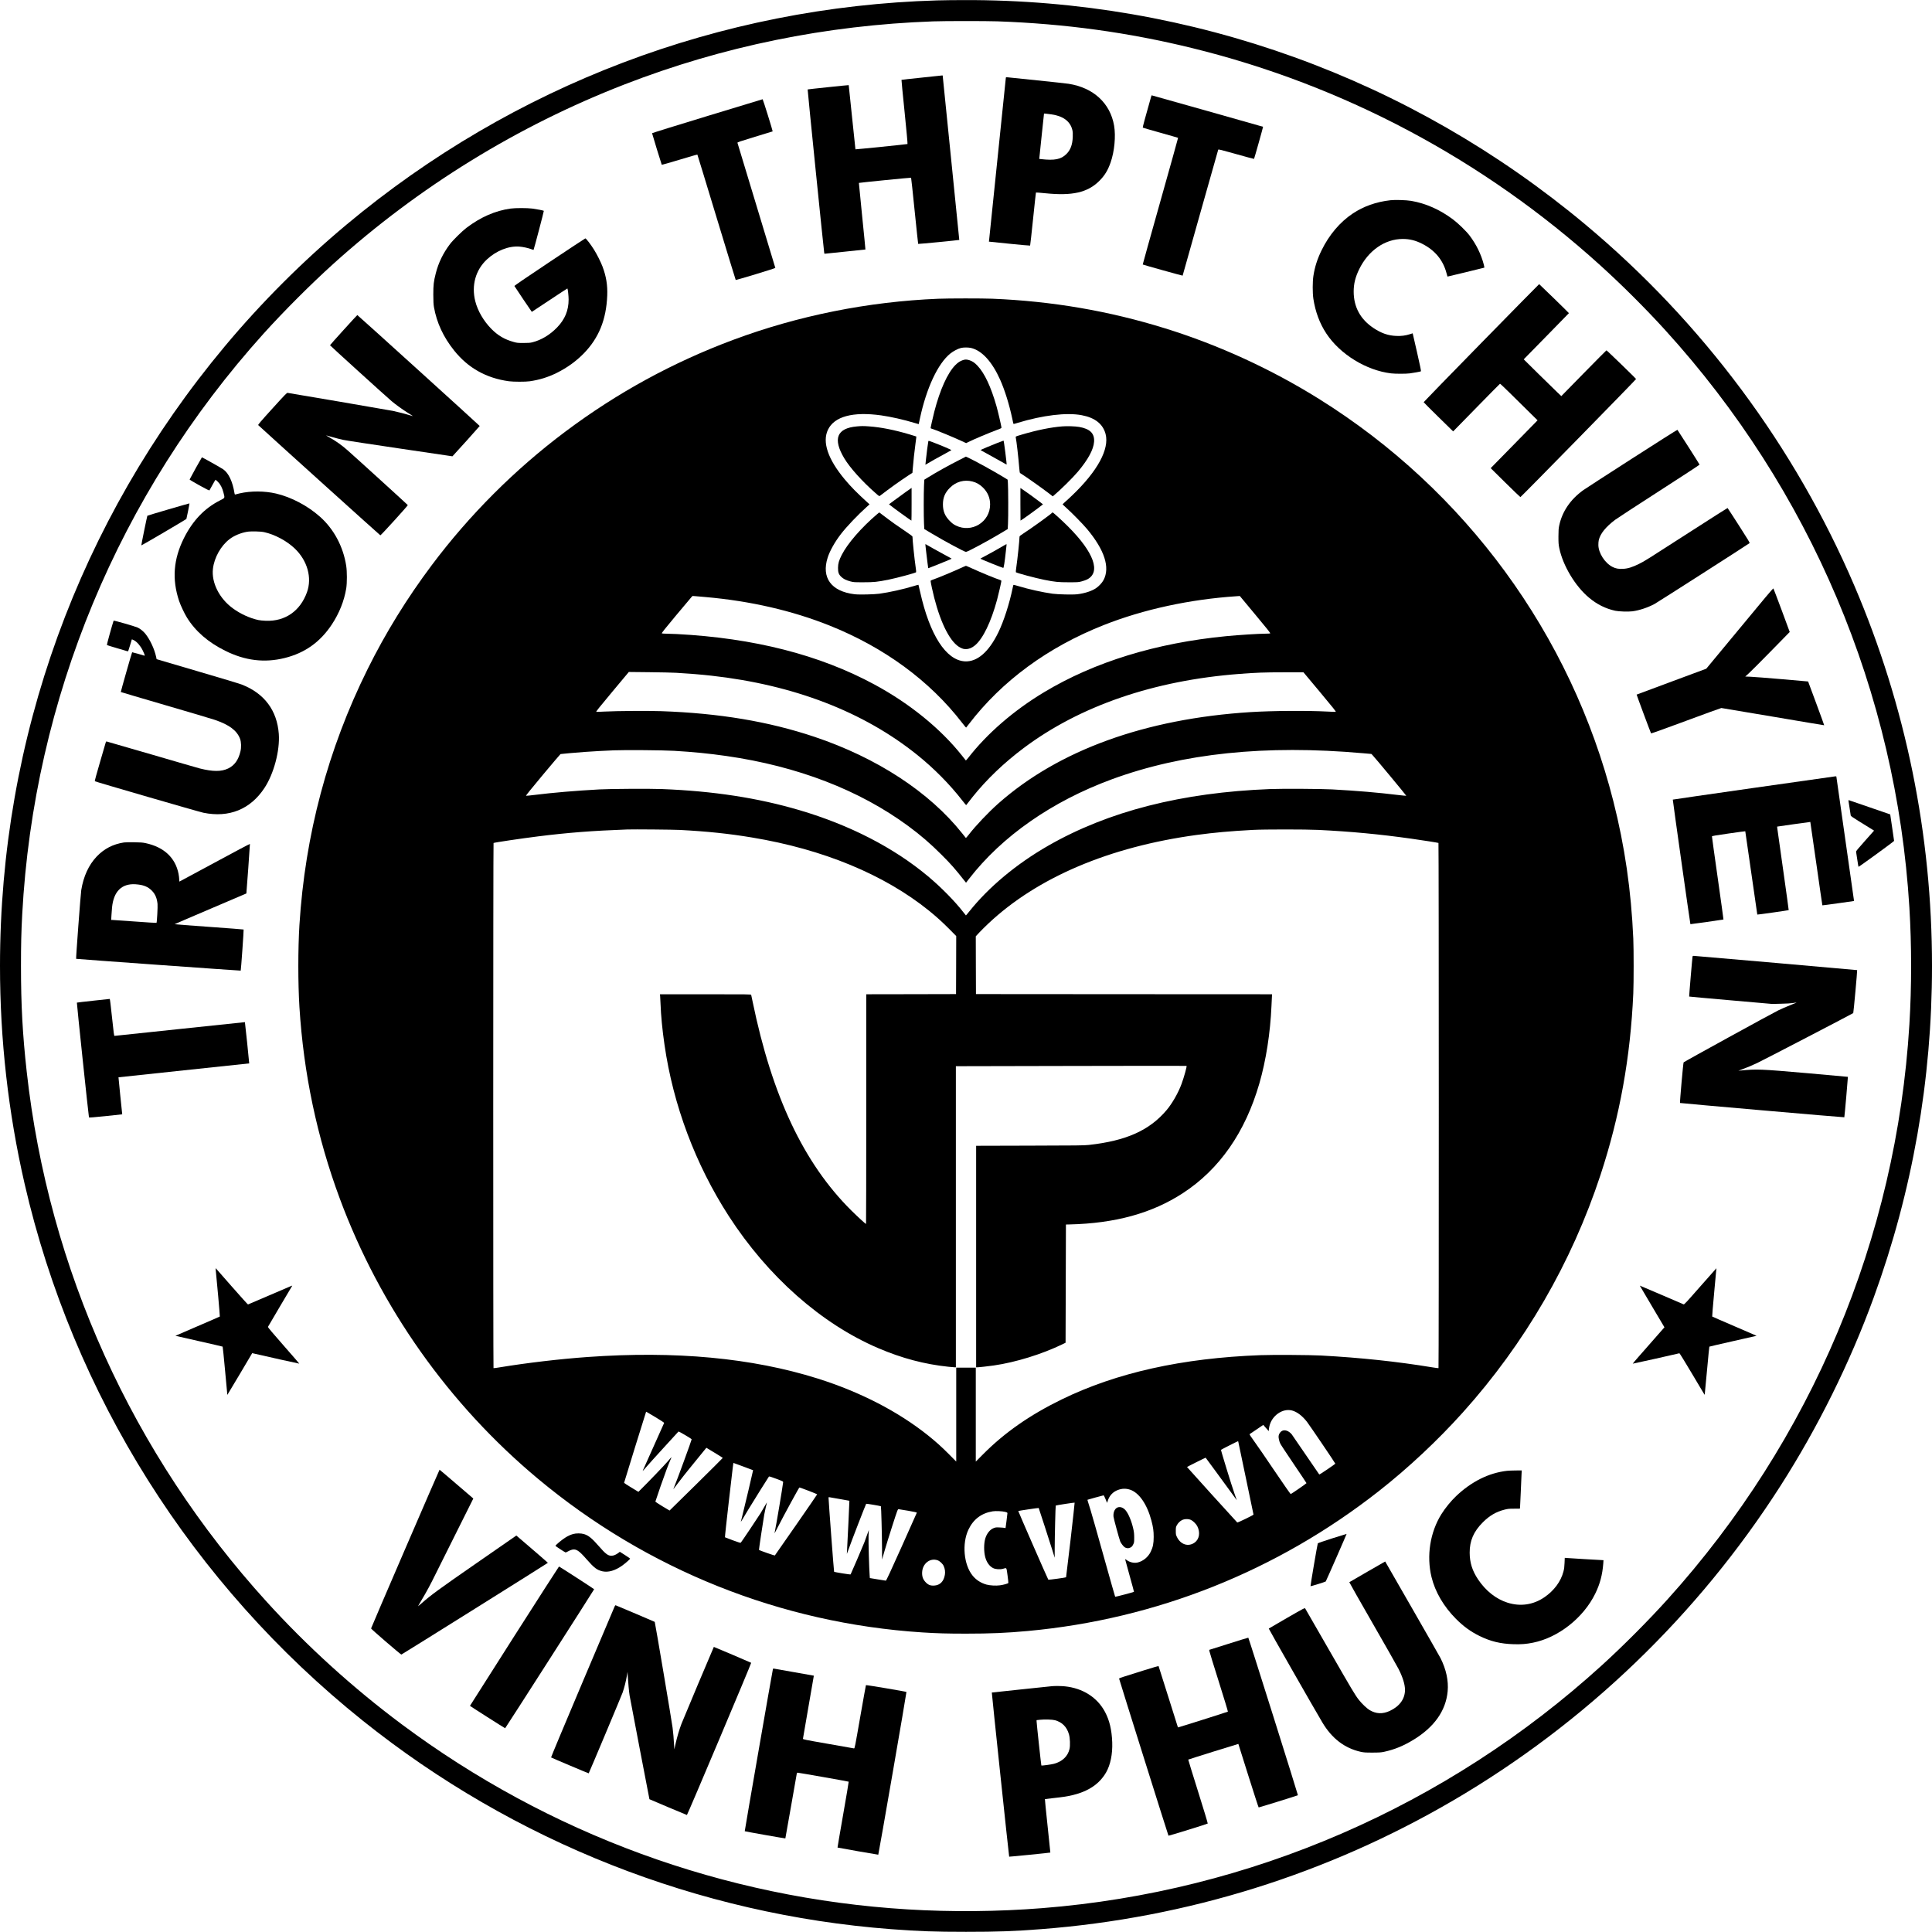 <?xml version="1.0" standalone="no"?>
<!DOCTYPE svg PUBLIC "-//W3C//DTD SVG 20010904//EN"
 "http://www.w3.org/TR/2001/REC-SVG-20010904/DTD/svg10.dtd">
<svg version="1.0" xmlns="http://www.w3.org/2000/svg"
 width="5433pt" height="5433pt" viewBox="0 0 5433 5433"
 preserveAspectRatio="xMidYMid meet">

<g transform="translate(0,5433) scale(0.1,-0.1)"
fill="#000000" stroke="none">
<path d="M26360 54319 c-6113 -179 -11926 -2386 -16622 -6311 -1228 -1026
-2390 -2188 -3416 -3416 -4103 -4909 -6322 -11026 -6322 -17427 0 -2066 232
-4123 691 -6120 1366 -5940 4719 -11266 9509 -15101 4257 -3409 9432 -5451
14855 -5864 783 -59 1220 -75 2110 -75 889 0 1344 16 2110 75 4105 316 8053
1549 11598 3624 3714 2174 6868 5205 9192 8836 1058 1653 1957 3467 2625 5300
1089 2988 1640 6120 1640 9325 0 3700 -737 7310 -2179 10684 -1677 3921 -4283
7422 -7566 10165 -4924 4114 -11075 6335 -17485 6314 -256 0 -589 -5 -740 -9z
m1690 -589 c1899 -67 3680 -312 5470 -751 4264 -1045 8203 -3141 11480 -6109
609 -551 1279 -1219 1825 -1820 4090 -4496 6502 -10198 6869 -16240 65 -1066
65 -2224 0 -3290 -365 -6009 -2750 -11677 -6802 -16167 -546 -605 -1244 -1305
-1847 -1854 -4366 -3969 -9886 -6365 -15735 -6828 -1241 -99 -2551 -111 -3790
-35 -5157 313 -10092 2121 -14235 5214 -1357 1013 -2646 2182 -3780 3430
-3783 4158 -6138 9360 -6754 14915 -116 1042 -161 1873 -161 2965 0 617 8 953
35 1460 326 6064 2715 11809 6789 16330 572 634 1332 1394 1966 1966 2401
2164 5176 3873 8180 5039 2759 1071 5677 1667 8680 1774 321 12 1496 12 1810
1z"/>
<path d="M25925 52148 c-313 -32 -571 -61 -574 -64 -3 -2 36 -408 87 -901 54
-527 88 -900 82 -903 -11 -7 -1459 -154 -1464 -149 -2 2 -45 409 -95 904 -51
494 -93 900 -94 901 -4 4 -1150 -116 -1155 -121 -6 -5 456 -4560 466 -4596 l7
-25 575 59 c316 32 576 60 577 61 2 2 -40 423 -92 936 -52 513 -94 934 -92
936 7 7 1463 152 1468 146 4 -4 49 -423 100 -930 52 -508 96 -927 99 -931 4
-7 1149 105 1156 112 2 1 -103 1037 -232 2302 -128 1265 -234 2306 -234 2313
0 6 -3 11 -7 11 -5 -1 -264 -28 -578 -61z"/>
<path d="M28286 52148 c-2 -7 -108 -1032 -235 -2278 -127 -1246 -234 -2281
-237 -2300 l-5 -35 576 -59 c316 -32 579 -56 583 -52 4 4 41 340 83 747 42
406 78 742 81 745 4 3 121 -6 260 -20 765 -78 1190 19 1519 344 153 152 243
298 322 526 107 308 147 735 97 1029 -108 633 -582 1070 -1280 1179 -52 9
-448 51 -880 96 -432 44 -806 82 -832 86 -36 4 -49 2 -52 -8z m1279 -1034
c332 -46 533 -196 591 -441 12 -52 15 -99 11 -198 -9 -216 -63 -361 -177 -475
-151 -151 -329 -188 -710 -145 l-55 6 66 637 c37 350 67 638 68 639 1 3 66 -4
206 -23z"/>
<path d="M32367 51598 c-163 -574 -238 -851 -231 -857 5 -4 230 -70 499 -145
270 -76 492 -139 494 -142 2 -2 -221 -803 -497 -1781 -276 -977 -499 -1779
-497 -1781 9 -9 1120 -319 1122 -313 1 3 225 798 498 1766 272 968 499 1767
503 1776 6 14 71 -2 504 -124 274 -77 500 -138 503 -135 8 8 258 898 254 903
-4 3 -3125 885 -3134 885 -2 0 -10 -24 -18 -52z"/>
<path d="M19885 51065 c-852 -259 -1549 -476 -1548 -481 5 -31 266 -881 272
-887 5 -4 230 60 502 142 271 83 496 147 500 143 3 -4 246 -797 538 -1762 293
-965 536 -1758 540 -1763 9 -9 1117 327 1114 339 0 5 -240 794 -531 1754 -292
960 -532 1753 -534 1764 -3 16 55 36 492 169 272 82 496 151 498 152 7 6 -273
905 -282 904 -6 -1 -708 -214 -1561 -474z"/>
<path d="M39100 48699 c-397 -44 -756 -171 -1061 -375 -357 -238 -662 -598
-873 -1029 -121 -247 -193 -470 -232 -725 -25 -158 -25 -481 -1 -640 56 -368
178 -696 365 -979 384 -583 1123 -1038 1822 -1121 117 -14 417 -14 525 0 104
13 298 49 313 58 8 5 -24 162 -110 538 l-122 531 -74 -24 c-129 -41 -243 -56
-387 -50 -227 9 -417 74 -636 219 -374 247 -563 596 -562 1033 1 217 46 399
154 622 257 528 725 853 1227 853 192 0 358 -41 544 -135 357 -180 588 -457
684 -822 14 -54 27 -99 29 -101 1 -2 1011 242 1036 251 4 1 -4 42 -16 90 -75
287 -209 561 -398 812 -91 121 -324 348 -469 456 -366 274 -765 450 -1173 520
-140 23 -451 33 -585 18z"/>
<path d="M14360 48465 c-434 -60 -845 -240 -1245 -544 -122 -93 -380 -347
-462 -456 -194 -258 -321 -520 -398 -819 -60 -236 -70 -323 -70 -601 1 -191 5
-273 18 -350 78 -442 265 -844 570 -1225 391 -488 902 -774 1537 -861 123 -17
469 -18 585 -1 276 40 516 114 764 237 294 147 539 324 757 546 423 434 632
948 660 1626 12 293 -29 542 -133 818 -47 125 -160 350 -241 478 -95 151 -223
317 -242 313 -9 -1 -462 -301 -1008 -665 -675 -450 -990 -665 -986 -674 31
-52 485 -727 489 -727 3 0 228 149 501 331 273 182 498 329 500 327 12 -12 34
-211 34 -309 0 -309 -103 -558 -324 -787 -202 -209 -443 -354 -696 -418 -60
-15 -110 -19 -250 -19 -159 0 -184 3 -273 28 -256 71 -443 180 -627 366 -219
221 -386 508 -455 781 -112 444 9 878 328 1175 262 244 608 382 908 361 104
-7 262 -42 348 -76 30 -11 54 -19 55 -18 12 18 295 1093 289 1099 -12 11 -192
46 -326 64 -144 18 -472 19 -607 0z"/>
<path d="M41655 44685 c-891 -910 -1620 -1659 -1620 -1665 0 -5 187 -193 415
-416 l414 -405 82 83 c45 46 339 346 654 668 315 322 577 587 582 589 5 2 125
-111 266 -250 141 -140 377 -372 524 -517 l266 -262 -659 -673 -659 -672 412
-407 c227 -224 418 -407 423 -407 15 -1 3257 3308 3253 3320 -6 19 -823 810
-833 807 -6 -2 -294 -292 -640 -645 l-629 -642 -115 109 c-64 61 -302 293
-529 517 l-413 408 635 648 c350 357 636 650 636 651 0 7 -831 816 -837 816
-4 -1 -737 -745 -1628 -1655z"/>
<path d="M26385 45929 c-1974 -81 -3938 -475 -5764 -1155 -1705 -636 -3267
-1490 -4726 -2584 -1414 -1059 -2696 -2341 -3755 -3755 -697 -930 -1297 -1902
-1804 -2925 -1117 -2252 -1758 -4660 -1916 -7195 -41 -669 -41 -1631 0 -2300
117 -1873 493 -3659 1135 -5390 1134 -3056 3068 -5790 5575 -7881 3066 -2557
6828 -4061 10800 -4319 420 -27 706 -35 1235 -35 685 0 1134 19 1742 75 3607
332 7005 1686 9868 3934 830 652 1649 1419 2361 2211 1742 1938 3061 4214
3872 6680 544 1653 843 3313 922 5110 13 290 13 1240 0 1530 -59 1353 -240
2604 -560 3865 -1188 4689 -4161 8751 -8285 11321 -1346 839 -2816 1513 -4320
1980 -1580 491 -3177 765 -4860 834 -276 11 -1238 11 -1520 -1z m922 -1384
c305 -72 591 -385 819 -895 131 -294 256 -697 339 -1088 14 -64 27 -127 30
-138 5 -21 5 -21 117 13 713 217 1384 298 1808 217 373 -70 598 -249 671 -531
108 -424 -226 -1039 -931 -1715 -79 -76 -174 -164 -211 -195 -37 -32 -68 -61
-68 -64 -1 -3 50 -51 112 -107 156 -140 464 -454 579 -592 489 -587 648 -1077
462 -1430 -42 -80 -133 -178 -218 -234 -121 -80 -315 -142 -519 -167 -127 -15
-542 -6 -697 15 -286 40 -666 124 -965 215 -71 22 -133 37 -136 33 -3 -4 -14
-45 -23 -92 -89 -433 -250 -933 -402 -1245 -268 -551 -595 -833 -943 -813
-528 31 -986 742 -1255 1950 -25 110 -47 202 -48 203 -2 2 -62 -14 -133 -36
-300 -91 -679 -175 -965 -215 -155 -21 -570 -30 -697 -15 -658 79 -940 464
-757 1033 61 190 205 445 374 663 158 205 471 534 719 756 l84 76 -49 44
c-298 270 -475 450 -648 657 -475 570 -638 1051 -473 1397 179 374 701 515
1497 404 270 -38 638 -121 940 -213 63 -19 115 -34 115 -33 1 1 16 72 34 157
183 858 506 1547 855 1828 83 67 210 134 296 156 72 19 209 19 287 1z m-7452
-7006 c1248 -110 2424 -381 3470 -799 1538 -614 2821 -1555 3731 -2736 59 -77
109 -137 113 -134 3 2 37 45 75 95 929 1216 2228 2170 3801 2790 1115 440
2416 722 3735 809 l85 6 435 -523 c332 -397 432 -524 420 -529 -8 -4 -62 -7
-120 -7 -219 -2 -757 -36 -1120 -71 -1972 -192 -3698 -723 -5113 -1572 -854
-512 -1608 -1164 -2140 -1850 -33 -43 -64 -75 -68 -71 -4 5 -52 66 -108 136
-601 757 -1467 1461 -2457 1996 -1544 836 -3394 1308 -5564 1421 -107 5 -242
10 -300 10 -58 0 -111 4 -119 9 -10 7 86 128 394 497 225 269 422 504 439 522
l31 33 80 -6 c44 -4 179 -15 300 -26z m-835 -2129 c335 -19 711 -50 985 -81
2318 -258 4284 -1016 5795 -2233 467 -376 904 -818 1259 -1274 57 -73 106
-132 109 -132 4 0 20 19 37 43 16 23 82 107 146 187 395 493 879 956 1433
1372 1584 1188 3663 1903 6071 2087 469 36 703 45 1254 45 l545 1 464 -555
c383 -458 460 -556 443 -558 -12 -2 -117 2 -233 8 -573 30 -1549 23 -2158 -15
-2965 -187 -5402 -1070 -7100 -2574 -278 -247 -634 -622 -828 -874 -41 -54
-78 -94 -82 -90 -4 4 -50 62 -102 128 -925 1164 -2401 2127 -4158 2716 -1288
431 -2676 663 -4300 720 -374 13 -1252 7 -1598 -11 -116 -6 -221 -10 -233 -8
-16 2 66 106 447 562 l467 559 576 -6 c317 -3 659 -11 761 -17z m-60 -2194
c538 -32 981 -76 1470 -146 1996 -287 3733 -956 5108 -1967 347 -255 627 -497
937 -807 280 -280 370 -383 664 -755 l27 -34 84 109 c930 1201 2336 2181 4015
2799 1997 734 4319 976 7060 734 l240 -21 31 -32 c61 -61 955 -1138 950 -1144
-3 -3 -104 7 -223 21 -571 70 -1154 119 -1858 158 -307 17 -1400 23 -1740 10
-2490 -96 -4559 -624 -6250 -1594 -894 -513 -1676 -1166 -2225 -1857 -46 -58
-85 -104 -87 -103 -2 1 -31 37 -64 80 -245 318 -630 709 -1005 1023 -964 805
-2196 1439 -3608 1856 -1171 346 -2434 540 -3876 595 -346 13 -1436 7 -1750
-10 -679 -37 -1304 -90 -1843 -157 -114 -14 -215 -24 -224 -22 -11 2 137 186
471 586 268 321 493 585 499 587 16 5 435 42 682 60 251 18 548 34 820 45 326
13 1387 4 1695 -14z m160 -2225 c765 -40 1377 -104 2025 -212 2005 -332 3720
-1042 4980 -2059 206 -167 373 -318 573 -519 l192 -194 -2 -816 -3 -816 -1262
-3 -1263 -2 0 -3230 c0 -1777 -3 -3230 -6 -3230 -14 0 -250 217 -419 385
-1334 1326 -2223 3209 -2770 5865 -20 96 -38 183 -41 193 -5 16 -75 17 -1285
17 l-1280 0 5 -57 c3 -32 8 -128 11 -213 12 -331 50 -730 111 -1148 245 -1700
869 -3363 1806 -4816 1100 -1703 2605 -3034 4208 -3719 663 -283 1299 -452
1972 -522 81 -8 161 -15 178 -15 l30 0 0 4233 0 4234 3241 7 c1783 4 3243 5
3246 2 14 -13 -73 -325 -142 -511 -92 -250 -260 -543 -417 -730 -480 -571
-1137 -866 -2188 -982 -137 -15 -326 -17 -1662 -20 l-1508 -4 0 -3114 0 -3115
30 0 c49 0 313 29 465 51 619 89 1357 318 1935 598 l85 42 5 1662 5 1662 95 2
c1293 30 2327 315 3195 881 1027 669 1752 1710 2149 3082 188 651 308 1419
341 2180 3 69 8 171 11 227 l5 103 -4163 2 -4163 3 -3 813 -2 812 105 113 c58
61 172 174 253 250 1376 1294 3399 2153 5852 2487 503 68 948 108 1585 142
317 17 1484 17 1830 0 926 -45 1730 -121 2630 -248 322 -45 743 -112 756 -119
11 -8 13 -14762 1 -14769 -5 -3 -87 8 -183 24 -984 162 -2013 271 -3119 331
-317 17 -1357 23 -1705 10 -2202 -82 -4048 -493 -5590 -1245 -895 -437 -1606
-933 -2212 -1544 l-203 -204 0 1321 0 1321 -275 0 -275 0 0 -1320 0 -1321
-202 204 c-220 220 -366 351 -595 535 -844 673 -1909 1221 -3103 1597 -1847
580 -4000 781 -6470 604 -773 -55 -1700 -164 -2454 -288 -99 -17 -183 -28
-188 -25 -11 7 -10 14761 1 14768 23 14 788 128 1246 185 843 106 1531 159
2510 195 180 7 1295 -3 1485 -13z m17214 -16326 c140 -37 289 -150 420 -319
77 -100 796 -1161 796 -1175 0 -13 -441 -312 -451 -305 -4 2 -173 249 -375
547 -202 298 -381 559 -398 580 -85 103 -200 142 -281 95 -44 -26 -80 -81 -89
-137 -7 -49 16 -157 50 -222 14 -30 186 -289 380 -576 195 -287 354 -526 354
-531 0 -9 -418 -299 -444 -307 -6 -2 -209 289 -451 647 -242 359 -502 737
-578 841 -102 140 -135 192 -125 198 7 4 96 64 197 133 l185 126 50 -57 c28
-32 63 -71 78 -88 l27 -30 1 30 c0 17 7 62 15 100 64 303 371 520 639 450z
m-17904 -186 c145 -87 249 -156 247 -162 -20 -48 -519 -1164 -558 -1246 -27
-57 -48 -105 -46 -107 1 -2 48 50 103 114 55 64 279 313 498 552 219 239 402
439 406 444 9 9 370 -204 370 -219 0 -26 -418 -1169 -486 -1327 -19 -46 -31
-78 -26 -73 5 6 70 91 145 190 74 99 209 270 299 380 90 111 235 289 322 396
l160 196 230 -139 c127 -76 231 -142 231 -146 0 -5 -337 -340 -748 -745 l-748
-735 -200 119 c-109 66 -199 126 -199 133 0 6 66 201 146 431 134 386 220 614
289 770 30 68 30 68 -96 -80 -84 -99 -552 -586 -742 -773 l-74 -74 -202 122
c-110 67 -201 126 -201 131 0 11 610 1980 617 1992 2 4 6 7 8 7 2 0 117 -68
255 -151z m16390 -683 c0 -2 97 -464 215 -1027 118 -563 215 -1027 215 -1031
0 -15 -444 -230 -457 -222 -14 10 -1413 1554 -1413 1560 0 5 522 266 524 262
2 -2 130 -176 286 -388 157 -212 353 -481 437 -598 84 -117 153 -212 153 -210
0 2 -30 86 -66 188 -81 229 -386 1221 -378 1229 10 11 458 238 472 240 6 0 12
-1 12 -3z m-13916 -707 c149 -55 272 -102 274 -103 3 -4 -254 -1093 -309
-1306 -16 -63 -32 -126 -35 -140 -4 -14 25 30 64 97 78 134 150 252 486 793
125 201 233 370 239 377 9 9 58 -6 207 -62 193 -73 195 -74 192 -102 -13 -124
-200 -1239 -228 -1358 -7 -33 -14 -65 -14 -72 0 -6 53 93 118 220 156 305 571
1067 582 1067 23 0 500 -183 500 -192 0 -5 -267 -393 -592 -861 -326 -468
-596 -854 -599 -859 -4 -7 -434 143 -446 156 -5 4 123 854 148 991 18 96 59
282 75 340 3 11 -25 -34 -62 -100 -37 -66 -90 -156 -117 -200 -67 -108 -535
-806 -553 -824 -11 -12 -43 -4 -226 64 -117 43 -217 82 -221 85 -4 4 44 456
108 1006 126 1089 125 1084 133 1084 2 0 127 -45 276 -101z m10873 -650 c254
-83 480 -409 602 -869 50 -190 64 -290 64 -460 0 -184 -20 -286 -84 -418 -74
-152 -220 -270 -376 -303 -99 -21 -220 9 -310 78 -18 13 -33 20 -33 16 0 -4
57 -212 126 -461 70 -249 125 -454 123 -456 -15 -11 -523 -145 -529 -139 -4 4
-148 512 -320 1128 -172 616 -339 1206 -372 1310 -80 254 -90 286 -86 290 5 4
443 125 454 125 5 0 29 -48 53 -106 l44 -107 17 54 c47 150 145 256 287 309
117 44 225 46 340 9z m-8158 -264 c146 -25 266 -46 267 -48 3 -3 -53 -1169
-64 -1352 -5 -77 -8 -141 -7 -143 1 -1 24 59 50 135 55 161 482 1265 493 1275
8 7 403 -60 414 -70 9 -9 30 -806 32 -1187 l1 -310 66 230 c36 127 135 445
219 708 150 465 155 477 180 477 14 -1 135 -20 270 -44 175 -31 244 -46 242
-55 -1 -7 -194 -440 -429 -962 -309 -690 -430 -949 -442 -949 -9 0 -114 16
-233 37 l-217 36 -5 71 c-15 196 -37 966 -31 1115 l7 166 -50 -140 c-27 -77
-61 -169 -74 -205 -40 -104 -379 -894 -388 -904 -9 -9 -449 62 -464 75 -7 7
-154 1971 -156 2077 0 20 4 23 28 18 15 -3 146 -26 291 -51z m6486 -1149 c-67
-576 -124 -1048 -126 -1051 -10 -10 -492 -76 -499 -68 -14 15 -850 1927 -845
1932 6 6 569 90 574 85 4 -4 301 -919 385 -1189 l65 -210 0 255 c1 335 22
1203 30 1212 7 8 521 87 531 82 3 -1 -49 -473 -115 -1048z m-1842 789 c56 -15
67 -21 67 -39 0 -11 -12 -110 -26 -219 l-27 -199 -31 7 c-17 3 -78 9 -136 11
-91 5 -112 3 -162 -16 -108 -40 -199 -153 -242 -298 -40 -139 -41 -363 -1
-517 39 -148 120 -261 223 -312 71 -35 198 -43 282 -18 102 30 91 47 123 -184
15 -113 26 -210 23 -216 -6 -16 -133 -52 -235 -66 -111 -16 -285 -6 -381 21
-157 44 -292 131 -390 253 -249 307 -302 901 -116 1293 139 292 367 464 684
514 81 13 265 5 345 -15z m5234 -230 c58 -29 141 -112 172 -173 89 -175 59
-365 -74 -461 -178 -127 -395 -58 -499 159 -29 60 -31 73 -31 170 0 94 3 110
27 155 35 66 92 122 153 151 72 34 182 34 252 -1z m-7133 -1131 c64 -22 148
-100 175 -165 35 -81 45 -160 32 -243 -31 -188 -137 -295 -301 -304 -108 -6
-171 20 -244 99 -74 80 -101 162 -94 284 16 241 224 400 432 329z"/>
<path d="M27075 44202 c-79 -27 -139 -67 -210 -139 -218 -220 -431 -691 -591
-1308 -39 -153 -104 -441 -104 -464 0 -5 12 -12 28 -16 75 -19 556 -216 819
-336 l152 -70 58 29 c143 72 580 257 823 348 105 39 115 45 112 66 -10 71 -99
451 -141 600 -155 542 -334 924 -534 1135 -81 85 -145 128 -228 154 -75 23
-119 24 -184 1z"/>
<path d="M24096 42339 c-565 -50 -683 -349 -353 -899 157 -262 498 -642 867
-967 112 -99 115 -101 136 -85 301 231 529 394 791 567 l122 80 6 85 c15 196
56 578 81 748 14 101 24 185 22 187 -2 2 -87 29 -190 59 -432 128 -807 202
-1143 226 -155 11 -209 11 -339 -1z"/>
<path d="M29875 42340 c-321 -25 -716 -105 -1143 -232 -171 -51 -173 -51 -168
-77 22 -104 76 -576 97 -846 7 -96 16 -153 24 -157 119 -70 644 -441 830 -586
l89 -70 31 25 c181 151 537 502 676 668 291 347 441 625 456 845 15 232 -115
361 -418 414 -111 19 -335 27 -474 16z"/>
<path d="M26106 41922 c-8 -25 -53 -369 -66 -502 -6 -63 -12 -125 -14 -137
l-3 -23 31 19 c108 65 305 176 484 272 114 62 211 115 215 119 11 10 -283 134
-575 244 -61 22 -68 23 -72 8z"/>
<path d="M28040 41871 c-170 -67 -460 -188 -467 -195 -2 -2 74 -45 169 -96 95
-51 261 -144 368 -205 107 -62 196 -111 197 -110 9 6 -76 675 -86 674 -3 0
-85 -31 -181 -68z"/>
<path d="M26974 41393 c-301 -152 -635 -338 -895 -499 l-87 -54 -8 -167 c-10
-213 -10 -859 0 -1065 l8 -156 227 -135 c368 -219 905 -507 945 -507 42 0 595
296 948 507 l226 135 8 146 c11 179 8 1033 -3 1156 l-8 88 -115 71 c-273 167
-845 481 -1006 553 l-52 23 -188 -96z m370 -603 c118 -30 208 -82 302 -175
130 -129 197 -288 197 -470 0 -494 -517 -813 -962 -594 -66 32 -103 60 -166
123 -141 139 -199 278 -199 471 0 192 58 331 198 470 170 170 401 234 630 175z"/>
<path d="M25470 40494 c-91 -64 -234 -168 -317 -231 l-153 -114 28 -23 c84
-70 589 -435 602 -436 3 0 5 207 5 460 0 253 0 460 0 460 0 0 -74 -53 -165
-116z"/>
<path d="M28695 40149 c0 -253 2 -459 3 -459 15 0 511 358 604 436 l28 22
-118 90 c-133 101 -331 244 -442 319 l-75 50 0 -458z"/>
<path d="M24669 39874 c-443 -376 -836 -828 -999 -1150 -78 -153 -103 -239
-104 -364 -1 -128 20 -185 94 -254 61 -57 130 -92 249 -124 93 -25 106 -26
371 -26 299 0 387 9 715 75 231 47 745 185 767 207 4 4 -1 66 -12 137 -35 238
-90 769 -90 864 0 12 -58 56 -177 136 -217 144 -436 300 -618 440 -75 58 -137
105 -139 105 -1 0 -27 -21 -57 -46z"/>
<path d="M29585 39910 c-20 -32 -593 -446 -817 -589 -74 -48 -98 -68 -98 -84
0 -93 -57 -634 -90 -856 -11 -74 -17 -138 -13 -142 23 -23 553 -165 794 -213
307 -61 396 -70 689 -70 265 0 278 1 371 26 53 14 120 38 149 53 394 200 195
758 -530 1485 -161 161 -423 400 -439 400 -6 0 -12 -4 -16 -10z"/>
<path d="M26025 38988 c3 -24 12 -104 20 -178 8 -74 24 -208 36 -297 l22 -162
77 29 c75 28 376 149 512 207 38 15 68 30 68 33 0 3 -69 41 -153 85 -83 44
-249 135 -367 202 -118 68 -216 123 -217 123 -1 0 0 -19 2 -42z"/>
<path d="M28220 38983 c-102 -63 -444 -253 -557 -311 -51 -26 -93 -49 -93 -52
0 -10 617 -260 643 -260 14 0 41 169 72 460 8 74 16 152 19 173 2 20 1 37 -2
36 -4 0 -41 -21 -82 -46z"/>
<path d="M27080 38384 c-251 -117 -717 -312 -857 -358 -39 -13 -53 -23 -53
-36 0 -31 59 -305 100 -465 196 -763 469 -1281 744 -1411 68 -32 88 -37 151
-37 86 0 168 34 253 105 224 186 452 659 621 1283 41 151 121 501 121 529 0 8
-17 20 -37 27 -134 43 -519 201 -790 325 -90 41 -166 74 -170 73 -5 0 -42 -16
-83 -35z"/>
<path d="M31413 11932 c-70 -37 -111 -139 -100 -252 4 -52 164 -638 189 -697
22 -52 88 -138 123 -162 51 -34 110 -38 165 -9 36 19 51 35 75 83 29 58 30 65
30 195 0 104 -6 159 -24 240 -49 223 -137 434 -221 532 -70 81 -165 109 -237
70z"/>
<path d="M9661 45050 c-210 -231 -381 -424 -381 -429 0 -9 1601 -1462 1733
-1572 119 -100 294 -226 444 -321 72 -46 140 -88 150 -95 10 -6 -25 2 -77 18
-129 40 -329 92 -480 124 -107 22 -2887 498 -2962 507 -23 3 -72 -48 -433
-446 -333 -367 -404 -451 -393 -461 472 -434 3425 -3098 3434 -3099 17 -1 776
834 772 850 -3 9 -1452 1328 -1703 1549 -153 135 -321 254 -501 355 -60 34
-100 59 -89 56 11 -3 91 -26 178 -50 87 -25 220 -59 295 -75 75 -17 798 -127
1606 -246 l1469 -217 22 24 c80 82 745 823 745 829 0 9 -3431 3119 -3442 3119
-4 0 -178 -189 -387 -420z"/>
<path d="M45882 41426 c-705 -453 -1317 -849 -1359 -880 -361 -261 -590 -597
-675 -989 -19 -87 -22 -134 -23 -312 0 -181 3 -226 23 -325 100 -491 448
-1074 837 -1398 225 -188 462 -306 735 -367 102 -22 363 -31 484 -16 193 25
435 105 626 208 81 44 2640 1682 2669 1709 11 10 -38 92 -299 498 -172 268
-315 488 -319 490 -3 2 -474 -298 -1046 -666 -1273 -819 -1269 -817 -1433
-900 -191 -97 -328 -140 -467 -145 -123 -6 -200 9 -289 54 -214 108 -396 390
-398 617 -1 44 4 106 11 136 43 184 196 373 463 574 62 46 622 411 1243 811
622 400 1129 732 1129 739 -1 11 -604 957 -623 979 -4 4 -584 -364 -1289 -817z"/>
<path d="M5504 41164 c-93 -168 -170 -311 -172 -318 -1 -6 122 -80 274 -164
211 -117 279 -150 285 -140 5 7 43 77 86 155 43 78 81 143 85 143 3 0 33 -27
66 -59 72 -73 123 -171 157 -306 40 -156 45 -145 -92 -214 -437 -219 -771
-567 -1019 -1061 -297 -593 -341 -1158 -138 -1768 43 -127 150 -354 222 -470
239 -385 594 -693 1073 -931 561 -280 1107 -346 1674 -205 567 141 995 445
1324 939 211 318 350 667 408 1020 24 153 24 476 -1 635 -84 539 -347 1032
-735 1377 -349 311 -808 553 -1238 654 -324 75 -707 77 -1023 5 -58 -13 -113
-27 -122 -31 -13 -5 -18 1 -23 32 -53 331 -165 568 -317 675 -53 38 -587 338
-600 338 -2 0 -80 -138 -174 -306z m1926 -1799 c297 -65 632 -244 857 -458
357 -339 493 -822 346 -1230 -190 -530 -615 -825 -1157 -804 -77 3 -173 12
-212 21 -243 53 -510 176 -722 333 -377 278 -598 720 -554 1106 35 315 224
652 470 838 128 97 310 173 486 204 106 19 382 13 486 -10z"/>
<path d="M4738 40006 c-322 -94 -590 -175 -594 -179 -7 -7 -175 -829 -170
-834 5 -7 1263 731 1268 745 9 22 90 433 86 436 -2 2 -267 -74 -590 -168z"/>
<path d="M49643 37528 c-120 -144 -543 -654 -940 -1133 l-721 -870 -978 -363
c-538 -200 -979 -364 -980 -365 -4 -4 397 -1082 406 -1091 5 -5 421 144 983
353 535 198 982 361 993 361 10 -1 665 -110 1454 -244 789 -134 1436 -243
1438 -241 2 2 -99 279 -224 617 l-228 614 -731 64 c-401 34 -799 66 -883 69
l-153 6 98 89 c54 48 335 330 625 626 l527 538 -225 609 c-125 334 -230 612
-234 616 -4 5 -106 -110 -227 -255z"/>
<path d="M3195 36876 c-44 -129 -196 -679 -189 -685 5 -5 135 -45 289 -90 154
-45 287 -84 296 -87 13 -3 25 27 64 163 27 93 50 170 52 173 2 2 29 -8 59 -24
86 -45 182 -156 243 -279 57 -115 72 -163 50 -155 -39 15 -341 99 -343 96 -11
-14 -324 -1113 -319 -1118 5 -4 568 -170 1253 -370 685 -200 1310 -385 1390
-413 408 -139 622 -300 710 -532 34 -90 39 -242 11 -357 -57 -239 -166 -391
-344 -478 -191 -92 -429 -92 -797 0 -63 16 -677 194 -1364 395 -688 201 -1255
365 -1262 365 -7 0 -17 -15 -22 -32 -5 -18 -78 -268 -162 -556 -90 -307 -150
-526 -144 -531 17 -15 2937 -863 3053 -886 723 -148 1323 96 1718 697 265 403
436 1051 403 1518 -48 659 -403 1137 -1030 1385 -63 26 -630 197 -1260 381
-630 185 -1145 336 -1146 337 0 1 -6 29 -13 62 -48 222 -168 483 -303 652 -54
69 -149 145 -218 176 -80 36 -671 205 -675 193z"/>
<path d="M49315 32173 c-1248 -178 -2272 -326 -2274 -329 -5 -5 488 -3495 495
-3503 3 -4 925 127 930 132 2 2 -71 525 -161 1163 -91 637 -164 1166 -163
1174 3 11 103 29 468 81 256 37 467 65 469 63 2 -1 78 -529 169 -1171 91 -642
167 -1170 169 -1172 4 -6 876 119 883 125 2 3 -69 519 -158 1147 -90 628 -164
1156 -165 1172 l-2 30 465 67 c255 37 466 65 468 64 1 -2 77 -529 169 -1172
91 -643 168 -1171 170 -1173 2 -2 203 24 447 59 l445 63 -5 26 c-6 31 -494
3466 -494 3475 0 3 -12 5 -27 5 -16 -1 -1049 -147 -2298 -326z"/>
<path d="M51983 31799 c4 -19 18 -113 32 -209 14 -96 27 -184 30 -195 3 -14
74 -64 222 -155 120 -74 267 -164 326 -201 l108 -67 -255 -287 c-206 -230
-255 -291 -251 -308 3 -12 18 -111 34 -220 16 -109 31 -201 34 -203 8 -8 1002
716 1001 729 0 6 -25 177 -55 379 l-54 366 -575 198 c-316 108 -581 200 -589
202 -11 4 -12 -2 -8 -29z"/>
<path d="M3485 30639 c-308 -48 -558 -177 -767 -397 -223 -235 -370 -555 -433
-942 -18 -111 -153 -1926 -144 -1933 7 -7 4622 -337 4628 -332 8 9 89 1149 82
1156 -3 3 -441 37 -973 75 -533 38 -968 71 -968 74 0 3 453 198 1008 434 554
235 1008 429 1010 431 4 3 103 1379 100 1392 -2 6 -446 -229 -988 -523 -542
-293 -988 -533 -992 -534 -5 0 -8 27 -8 60 0 32 -9 103 -19 157 -89 452 -410
753 -926 863 -81 18 -142 22 -325 25 -124 2 -252 0 -285 -6z m476 -1194 c140
-29 236 -82 323 -176 85 -92 129 -199 146 -359 8 -76 -16 -518 -29 -532 -3 -3
-276 13 -606 38 -330 24 -615 44 -634 44 l-34 0 7 128 c4 70 11 171 17 225 45
449 270 672 654 651 50 -3 120 -12 156 -19z"/>
<path d="M47596 27428 c-8 -37 -99 -1118 -95 -1122 2 -3 528 -50 1169 -106
l1165 -102 250 6 c157 3 282 11 335 20 47 9 92 16 100 15 8 0 -70 -34 -175
-75 -104 -41 -257 -108 -340 -148 -169 -82 -2644 -1441 -2660 -1461 -12 -14
-111 -1133 -101 -1142 8 -8 4613 -409 4620 -402 6 5 105 1132 101 1137 -2 2
-515 48 -1142 103 -1331 116 -1418 119 -1883 74 l-55 -6 90 34 c161 60 277
109 435 182 151 70 2685 1387 2705 1406 9 9 117 1200 110 1208 -5 4 -4542 400
-4592 401 -26 0 -34 -5 -37 -22z"/>
<path d="M2621 26189 c-250 -27 -456 -51 -459 -54 -7 -7 331 -3213 340 -3228
5 -8 137 3 470 37 255 27 464 49 465 50 0 0 -24 234 -54 519 -30 286 -53 520
-51 522 2 1 829 89 1838 196 1009 106 1836 194 1838 195 4 2 -117 1157 -121
1160 -1 1 -823 -86 -1827 -192 -1004 -106 -1832 -193 -1840 -194 -13 0 -24 86
-70 520 -34 329 -58 520 -64 519 -6 -1 -215 -23 -465 -50z"/>
<path d="M6066 18624 c26 -232 121 -1311 116 -1316 -4 -4 -286 -127 -627 -273
-341 -147 -621 -268 -622 -269 -1 -1 296 -68 660 -150 364 -82 665 -152 668
-155 4 -3 35 -310 69 -681 34 -371 63 -676 63 -676 1 -1 159 263 351 586 l348
588 57 -13 c325 -76 1264 -285 1267 -282 2 2 -197 232 -442 511 -278 316 -444
512 -440 521 3 8 157 270 342 582 185 312 339 571 341 575 6 11 22 18 -637
-266 -327 -141 -599 -257 -606 -259 -6 -1 -210 225 -454 503 -243 278 -446
509 -451 514 -5 5 -6 -12 -3 -40z"/>
<path d="M47815 18155 c-390 -445 -452 -512 -470 -505 -11 5 -292 125 -625
269 -332 143 -605 259 -607 258 -1 -1 155 -266 346 -587 l347 -585 -281 -320
c-155 -176 -356 -405 -448 -510 -91 -104 -165 -191 -163 -193 3 -3 1283 282
1313 293 6 2 163 -252 359 -583 l349 -586 7 44 c3 25 32 329 64 675 31 347 60
633 63 636 3 3 304 73 668 155 364 82 661 149 660 150 -1 1 -281 122 -622 269
-341 146 -623 269 -626 273 -4 4 22 311 56 682 35 371 62 676 62 676 -1 1
-204 -229 -452 -511z"/>
<path d="M11395 10775 c-528 -1223 -960 -2231 -960 -2239 0 -18 835 -737 852
-734 21 5 4122 2573 4120 2580 -1 4 -201 178 -444 387 l-443 380 -1102 -764
c-1070 -741 -1303 -912 -1555 -1135 -57 -49 -105 -90 -107 -90 -3 0 42 78 99
173 153 258 240 418 409 762 85 171 354 712 600 1202 l446 893 -472 405 c-259
223 -474 405 -477 405 -3 0 -438 -1001 -966 -2225z"/>
<path d="M42380 12969 c-511 -58 -1000 -300 -1432 -711 -148 -141 -308 -337
-415 -509 -318 -510 -422 -1173 -277 -1768 102 -418 343 -829 689 -1177 212
-212 412 -357 660 -479 312 -153 589 -220 955 -232 211 -7 364 5 550 43 713
143 1417 698 1750 1379 133 271 202 532 226 850 l6 91 -483 27 c-266 16 -511
31 -545 34 l-61 5 -6 -143 c-4 -108 -11 -168 -31 -242 -73 -281 -265 -540
-541 -727 -312 -211 -673 -263 -1034 -148 -321 102 -610 331 -826 653 -163
243 -235 473 -236 751 -2 336 111 596 370 855 190 189 370 294 606 355 98 25
128 28 272 28 l163 1 5 30 c2 17 11 208 20 425 8 217 18 446 22 508 l6 112
-169 -1 c-93 -1 -203 -5 -244 -10z"/>
<path d="M16115 11191 c-83 -24 -142 -52 -227 -106 -101 -65 -268 -206 -268
-226 0 -8 254 -174 281 -184 9 -3 40 9 73 29 32 19 82 40 112 47 119 27 197
-25 418 -279 202 -230 284 -293 433 -328 166 -39 363 18 566 164 83 60 217
178 217 192 0 4 -65 49 -145 100 l-145 92 -39 -31 c-61 -48 -139 -81 -195 -81
-98 0 -168 53 -356 270 -191 220 -290 301 -418 340 -82 25 -222 26 -307 1z"/>
<path d="M37465 11070 c-219 -70 -403 -133 -407 -141 -11 -20 -212 -1198 -205
-1205 6 -6 416 121 428 133 10 10 591 1335 587 1338 -2 1 -183 -55 -403 -125z"/>
<path d="M38451 10131 c-276 -159 -504 -291 -507 -294 -3 -3 290 -520 652
-1149 362 -629 692 -1210 734 -1293 118 -234 180 -435 180 -585 0 -254 -150
-462 -424 -591 -204 -95 -387 -88 -572 22 -75 44 -220 183 -299 284 -111 142
-182 262 -845 1415 -358 624 -658 1145 -666 1157 -13 21 -22 16 -515 -267
-276 -159 -505 -292 -510 -297 -6 -6 1251 -2209 1507 -2640 267 -449 625 -724
1075 -825 93 -20 129 -23 334 -23 199 1 244 4 331 23 289 63 535 163 815 333
590 357 919 821 969 1369 27 295 -41 613 -200 930 -27 52 -388 685 -803 1407
l-754 1312 -502 -288z"/>
<path d="M14464 8323 c-687 -1077 -1248 -1960 -1248 -1963 2 -8 978 -629 989
-630 8 0 2492 3880 2503 3909 2 6 -957 626 -988 639 -3 1 -569 -878 -1256
-1955z"/>
<path d="M17284 9154 c-9 -22 -416 -984 -906 -2138 -489 -1155 -885 -2103
-881 -2107 11 -10 1054 -451 1058 -447 12 14 925 2187 955 2274 47 137 94 322
118 469 l19 110 7 -125 c11 -185 34 -432 51 -539 16 -95 555 -2914 558 -2917
6 -6 1048 -444 1054 -444 14 0 1817 4270 1807 4280 -9 8 -1048 450 -1050 447
-10 -13 -872 -2061 -910 -2162 -65 -171 -123 -371 -168 -570 l-33 -149 -7 124
c-9 174 -24 344 -42 485 -21 172 -493 2968 -502 2976 -6 5 -1043 446 -1095
465 -13 5 -21 -3 -33 -32z"/>
<path d="M34550 8106 l-545 -172 3 -29 c1 -17 121 -406 266 -865 145 -459 260
-839 256 -843 -7 -8 -1402 -449 -1405 -444 -1 1 -122 387 -270 857 -147 470
-270 860 -274 866 -4 6 -162 -39 -441 -127 -239 -75 -488 -154 -552 -174 -65
-20 -118 -42 -118 -48 0 -17 1381 -4411 1389 -4419 6 -7 1089 328 1104 342 5
4 -117 410 -272 901 -154 491 -279 895 -276 897 6 7 1406 444 1409 441 1 -2
128 -404 281 -893 154 -488 284 -890 290 -893 10 -3 1094 333 1104 343 7 7
-1385 4428 -1395 4430 -5 2 -254 -75 -554 -170z"/>
<path d="M21736 7398 c-13 -38 -798 -4559 -793 -4564 7 -7 1138 -207 1142
-202 2 2 73 406 159 898 86 492 159 907 162 923 4 19 12 27 27 27 32 -1 1427
-246 1433 -253 3 -3 -67 -420 -156 -927 -89 -507 -160 -924 -158 -925 5 -5
1142 -204 1146 -201 10 10 800 4571 792 4576 -23 14 -1133 201 -1139 192 -3
-6 -76 -409 -161 -897 -148 -849 -155 -886 -175 -882 -11 3 -338 60 -727 128
-664 116 -708 125 -708 144 0 11 70 414 154 895 85 481 153 876 152 878 -2 1
-248 45 -547 97 -299 52 -556 98 -572 101 -18 4 -29 1 -31 -8z"/>
<path d="M29585 6913 c-16 -2 -403 -42 -860 -90 -456 -47 -832 -88 -834 -89
-5 -5 481 -4608 488 -4616 4 -5 1148 110 1158 116 0 1 -35 338 -78 750 -44
412 -78 751 -75 753 2 2 107 15 232 28 286 31 404 49 552 85 445 109 750 316
935 635 124 215 186 518 174 850 -13 347 -76 615 -202 852 -217 410 -626 671
-1134 722 -97 10 -289 12 -356 4z m80 -957 c203 -55 335 -187 395 -396 31
-104 39 -317 16 -414 -48 -205 -201 -351 -434 -415 -76 -21 -349 -58 -358 -48
-6 6 -134 1193 -134 1243 l0 32 93 10 c128 14 348 8 422 -12z"/>
</g>
</svg>
